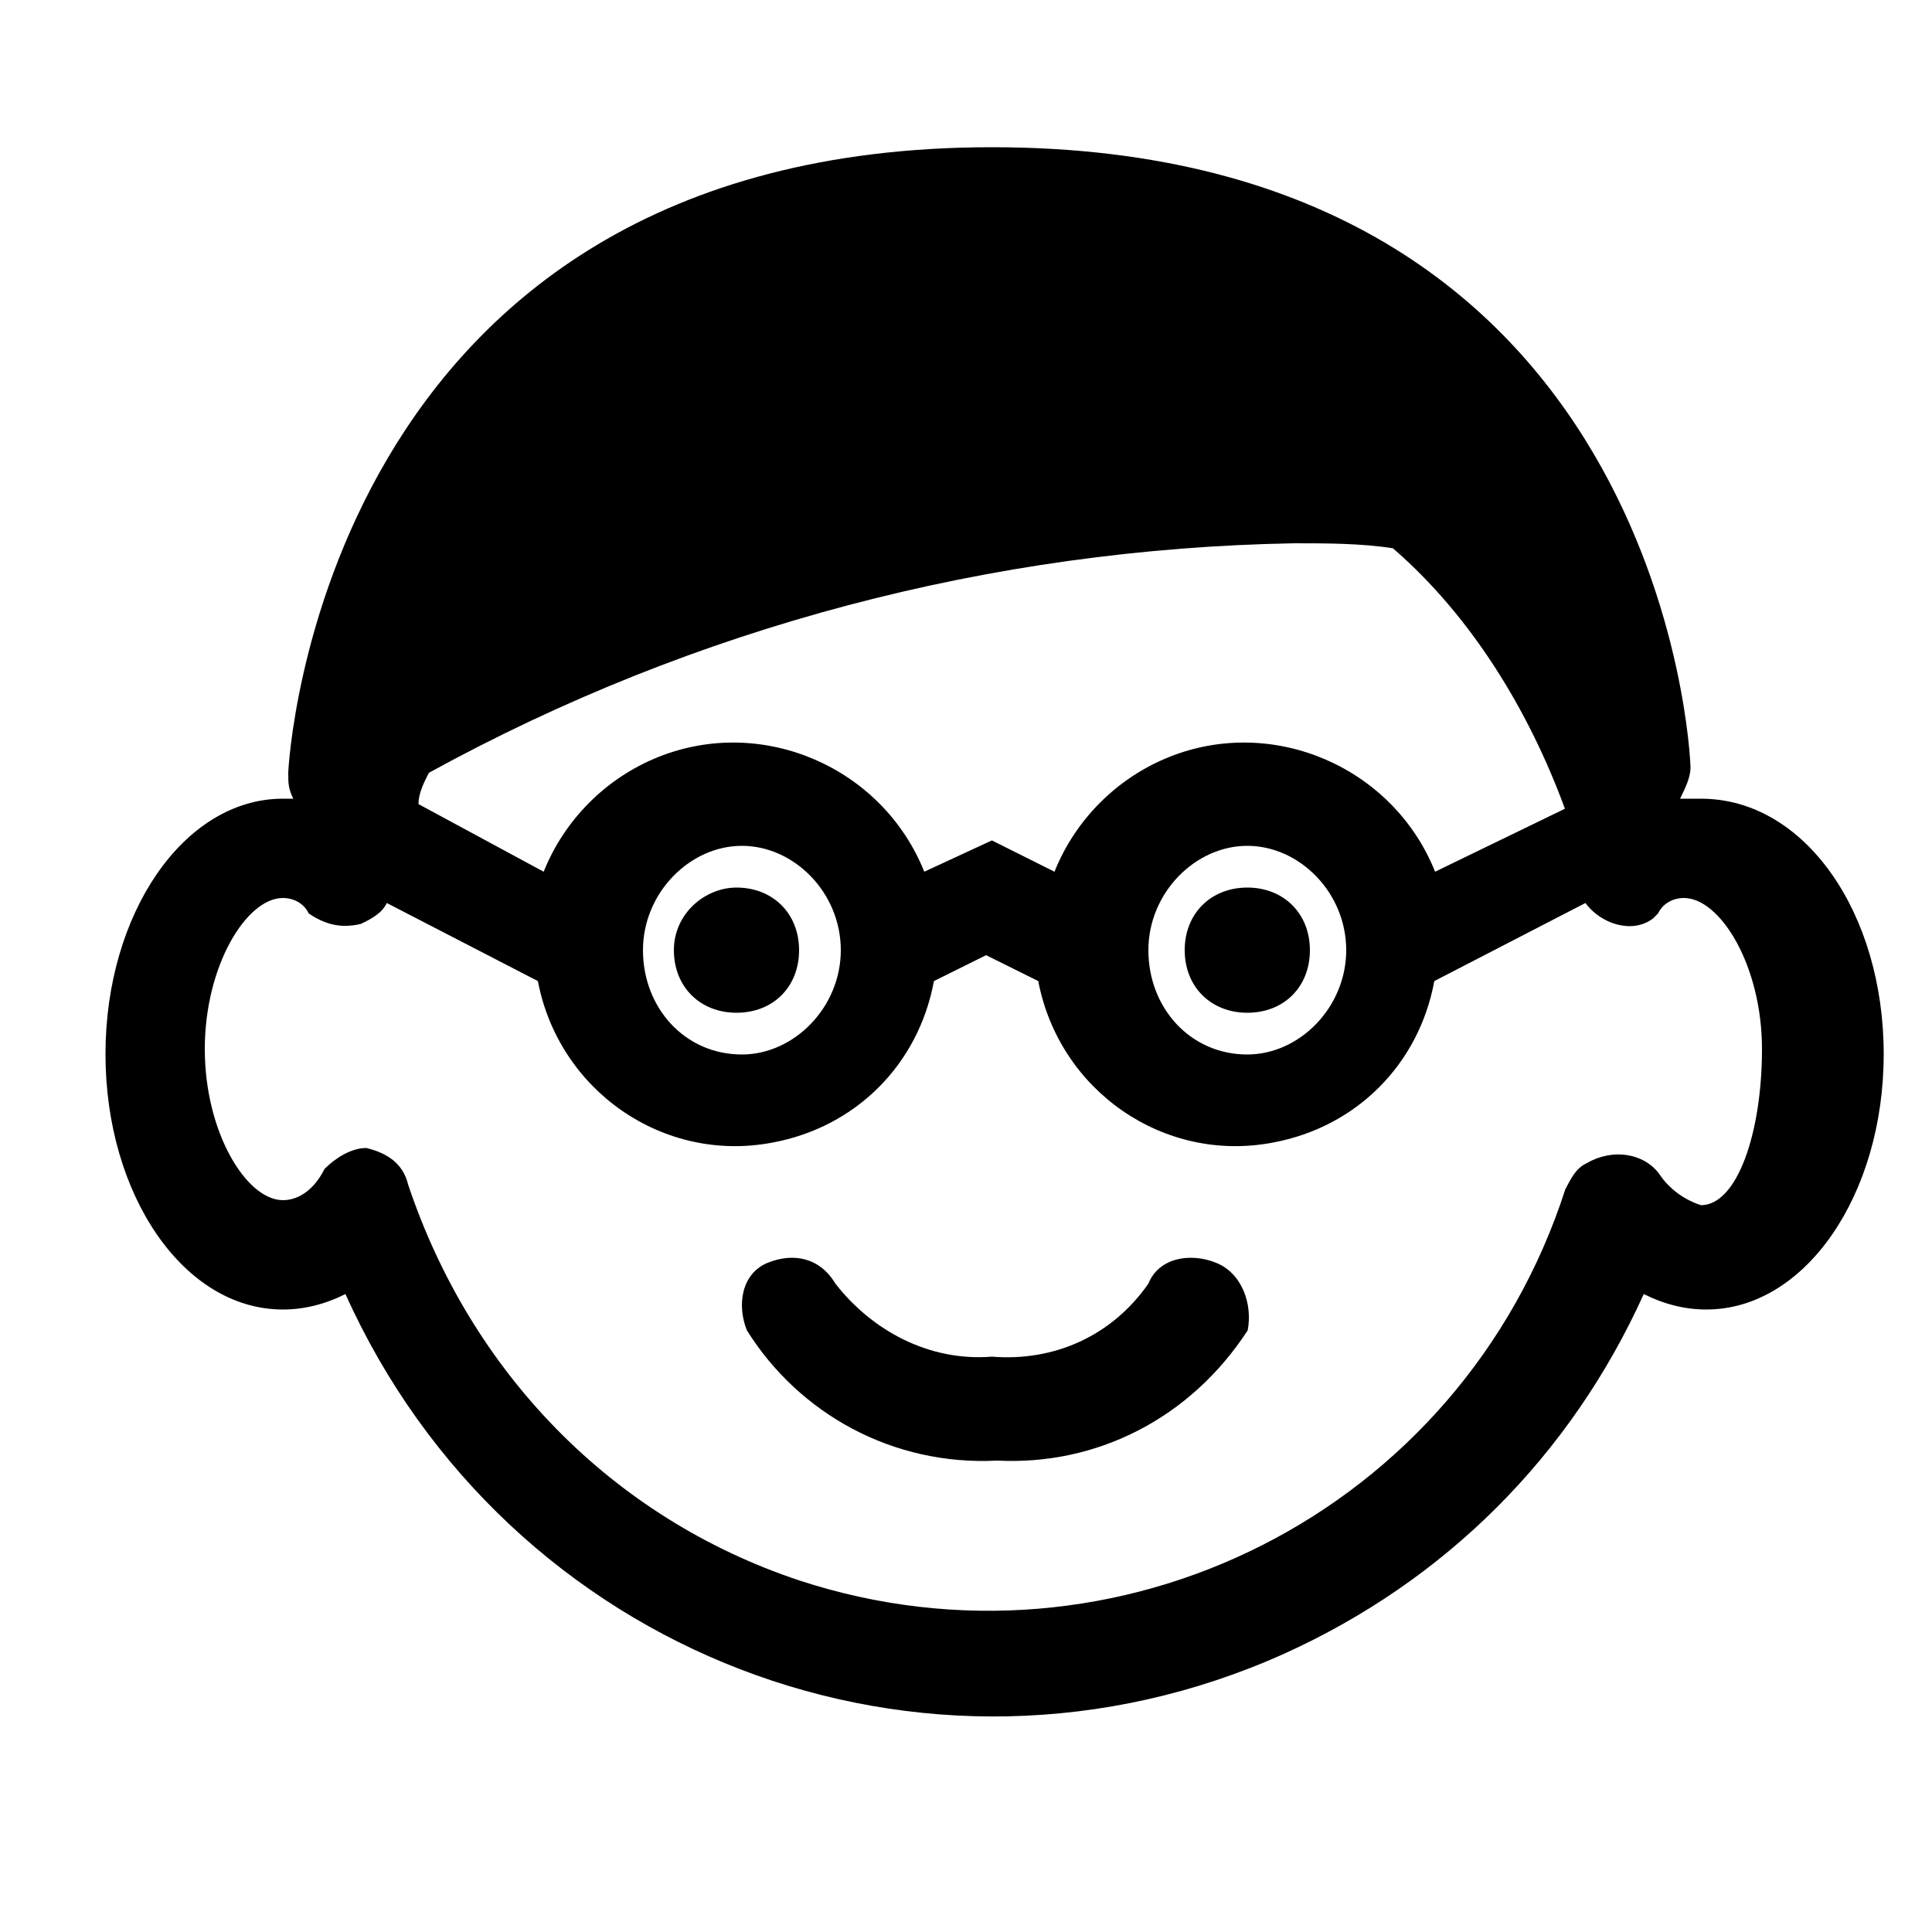 <?xml version="1.0" encoding="utf-8"?>
<!-- Generator: Adobe Illustrator 19.2.1, SVG Export Plug-In . SVG Version: 6.00 Build 0)  -->
<!DOCTYPE svg PUBLIC "-//W3C//DTD SVG 1.1//EN" "http://www.w3.org/Graphics/SVG/1.1/DTD/svg11.dtd">
<svg version="1.1" id="Ebene_1" xmlns="http://www.w3.org/2000/svg" xmlns:xlink="http://www.w3.org/1999/xlink" x="0px" y="0px"
	 viewBox="0 0 500 500" style="enable-background:new 0 0 500 500;" xml:space="preserve">
<path d="M190.6,229.7c9.4,0,16.2,6.7,16.2,16.2s-6.7,16.2-16.2,16.2c-9.4,0-16.2-6.7-16.2-16.2S182.5,229.7,190.6,229.7z
	 M322.8,229.7c9.4,0,16.2,6.7,16.2,16.2s-6.7,16.2-16.2,16.2c-9.4,0-16.2-6.7-16.2-16.2S313.4,229.7,322.8,229.7z M314.7,326.8
	c-6.7-2.7-14.8-1.3-17.5,5.4l0,0c-9.4,13.5-24.3,20.2-40.5,18.9c-16.2,1.3-31-6.7-40.5-18.9c-4-6.7-10.8-8.1-17.5-5.4
	s-8.1,10.8-5.4,17.5c13.5,21.6,37.8,35.1,64.8,33.7c25.6,1.3,49.9-10.8,64.8-33.7C324.2,337.6,321.5,329.5,314.7,326.8L314.7,326.8z
	 M440.2,206.7c-1.3,0-4,0-5.4,0c1.3-2.7,2.7-5.4,2.7-8.1c0-2.7-6.7-160.5-180.8-160.5S74.6,198.6,74.6,200c0,2.7,0,4,1.3,6.7h-2.7
	c-25.6,0-45.9,29.7-45.9,66.1s20.2,66.1,45.9,66.1c5.4,0,10.8-1.3,16.2-4C131.3,428,239.2,469.8,332.3,428
	c41.8-18.9,74.2-51.3,93.1-93.1c5.4,2.7,10.8,4,16.2,4c25.6,0,45.9-29.7,45.9-66.1S467.2,206.7,440.2,206.7z M371.4,225.6
	c-10.8-27-41.8-40.5-68.8-29.7c-13.5,5.4-24.3,16.2-29.7,29.7l-16.2-8.1l-17.5,8.1c-10.8-27-41.8-40.5-68.8-29.7
	c-13.5,5.4-24.3,16.2-29.7,29.7l-32.4-17.5c0-2.7,1.3-5.4,2.7-8.1c68.8-37.8,145.7-58,223.9-59.4c8.1,0,17.5,0,25.6,1.3
	c20.2,17.5,35.1,41.8,44.5,67.4L371.4,225.6z M348.4,245.9c0,14.8-12.1,27-25.6,27c-14.8,0-25.6-12.1-25.6-27
	c0-14.8,12.1-27,25.6-27S348.4,231,348.4,245.9z M217.6,245.9c0,14.8-12.1,27-25.6,27c-14.8,0-25.6-12.1-25.6-27
	c0-14.8,12.1-27,25.6-27S217.6,231,217.6,245.9z M440.2,311.9c-4-1.3-8.1-4-10.8-8.1c-4-5.4-12.1-6.7-18.9-2.7c-2.7,1.3-4,4-5.4,6.7
	c-27,83.6-116,128.2-198.3,101.2c-48.6-16.2-85-54-101.2-102.5c-1.3-5.4-5.4-8.1-10.8-9.4l0,0c-4,0-8.1,2.7-10.8,5.4
	c-2.7,5.4-6.7,8.1-10.8,8.1c-9.4,0-20.2-17.5-20.2-39.1s10.8-39.1,20.2-39.1c2.7,0,5.4,1.3,6.7,4c4,2.7,8.1,4,13.5,2.7
	c2.7-1.3,5.4-2.7,6.7-5.4l39.1,20.2c5.4,28.3,32.4,47.2,60.7,41.8c21.6-4,37.8-20.2,41.8-41.8l13.5-6.7l13.5,6.7
	c5.4,28.3,32.4,47.2,60.7,41.8c21.6-4,37.8-20.2,41.8-41.8l39.1-20.2c4,5.4,12.1,8.1,17.5,4l1.3-1.3c1.3-2.7,4-4,6.7-4
	c9.4,0,20.2,17.5,20.2,39.1S449.6,311.9,440.2,311.9z"/>
</svg>
